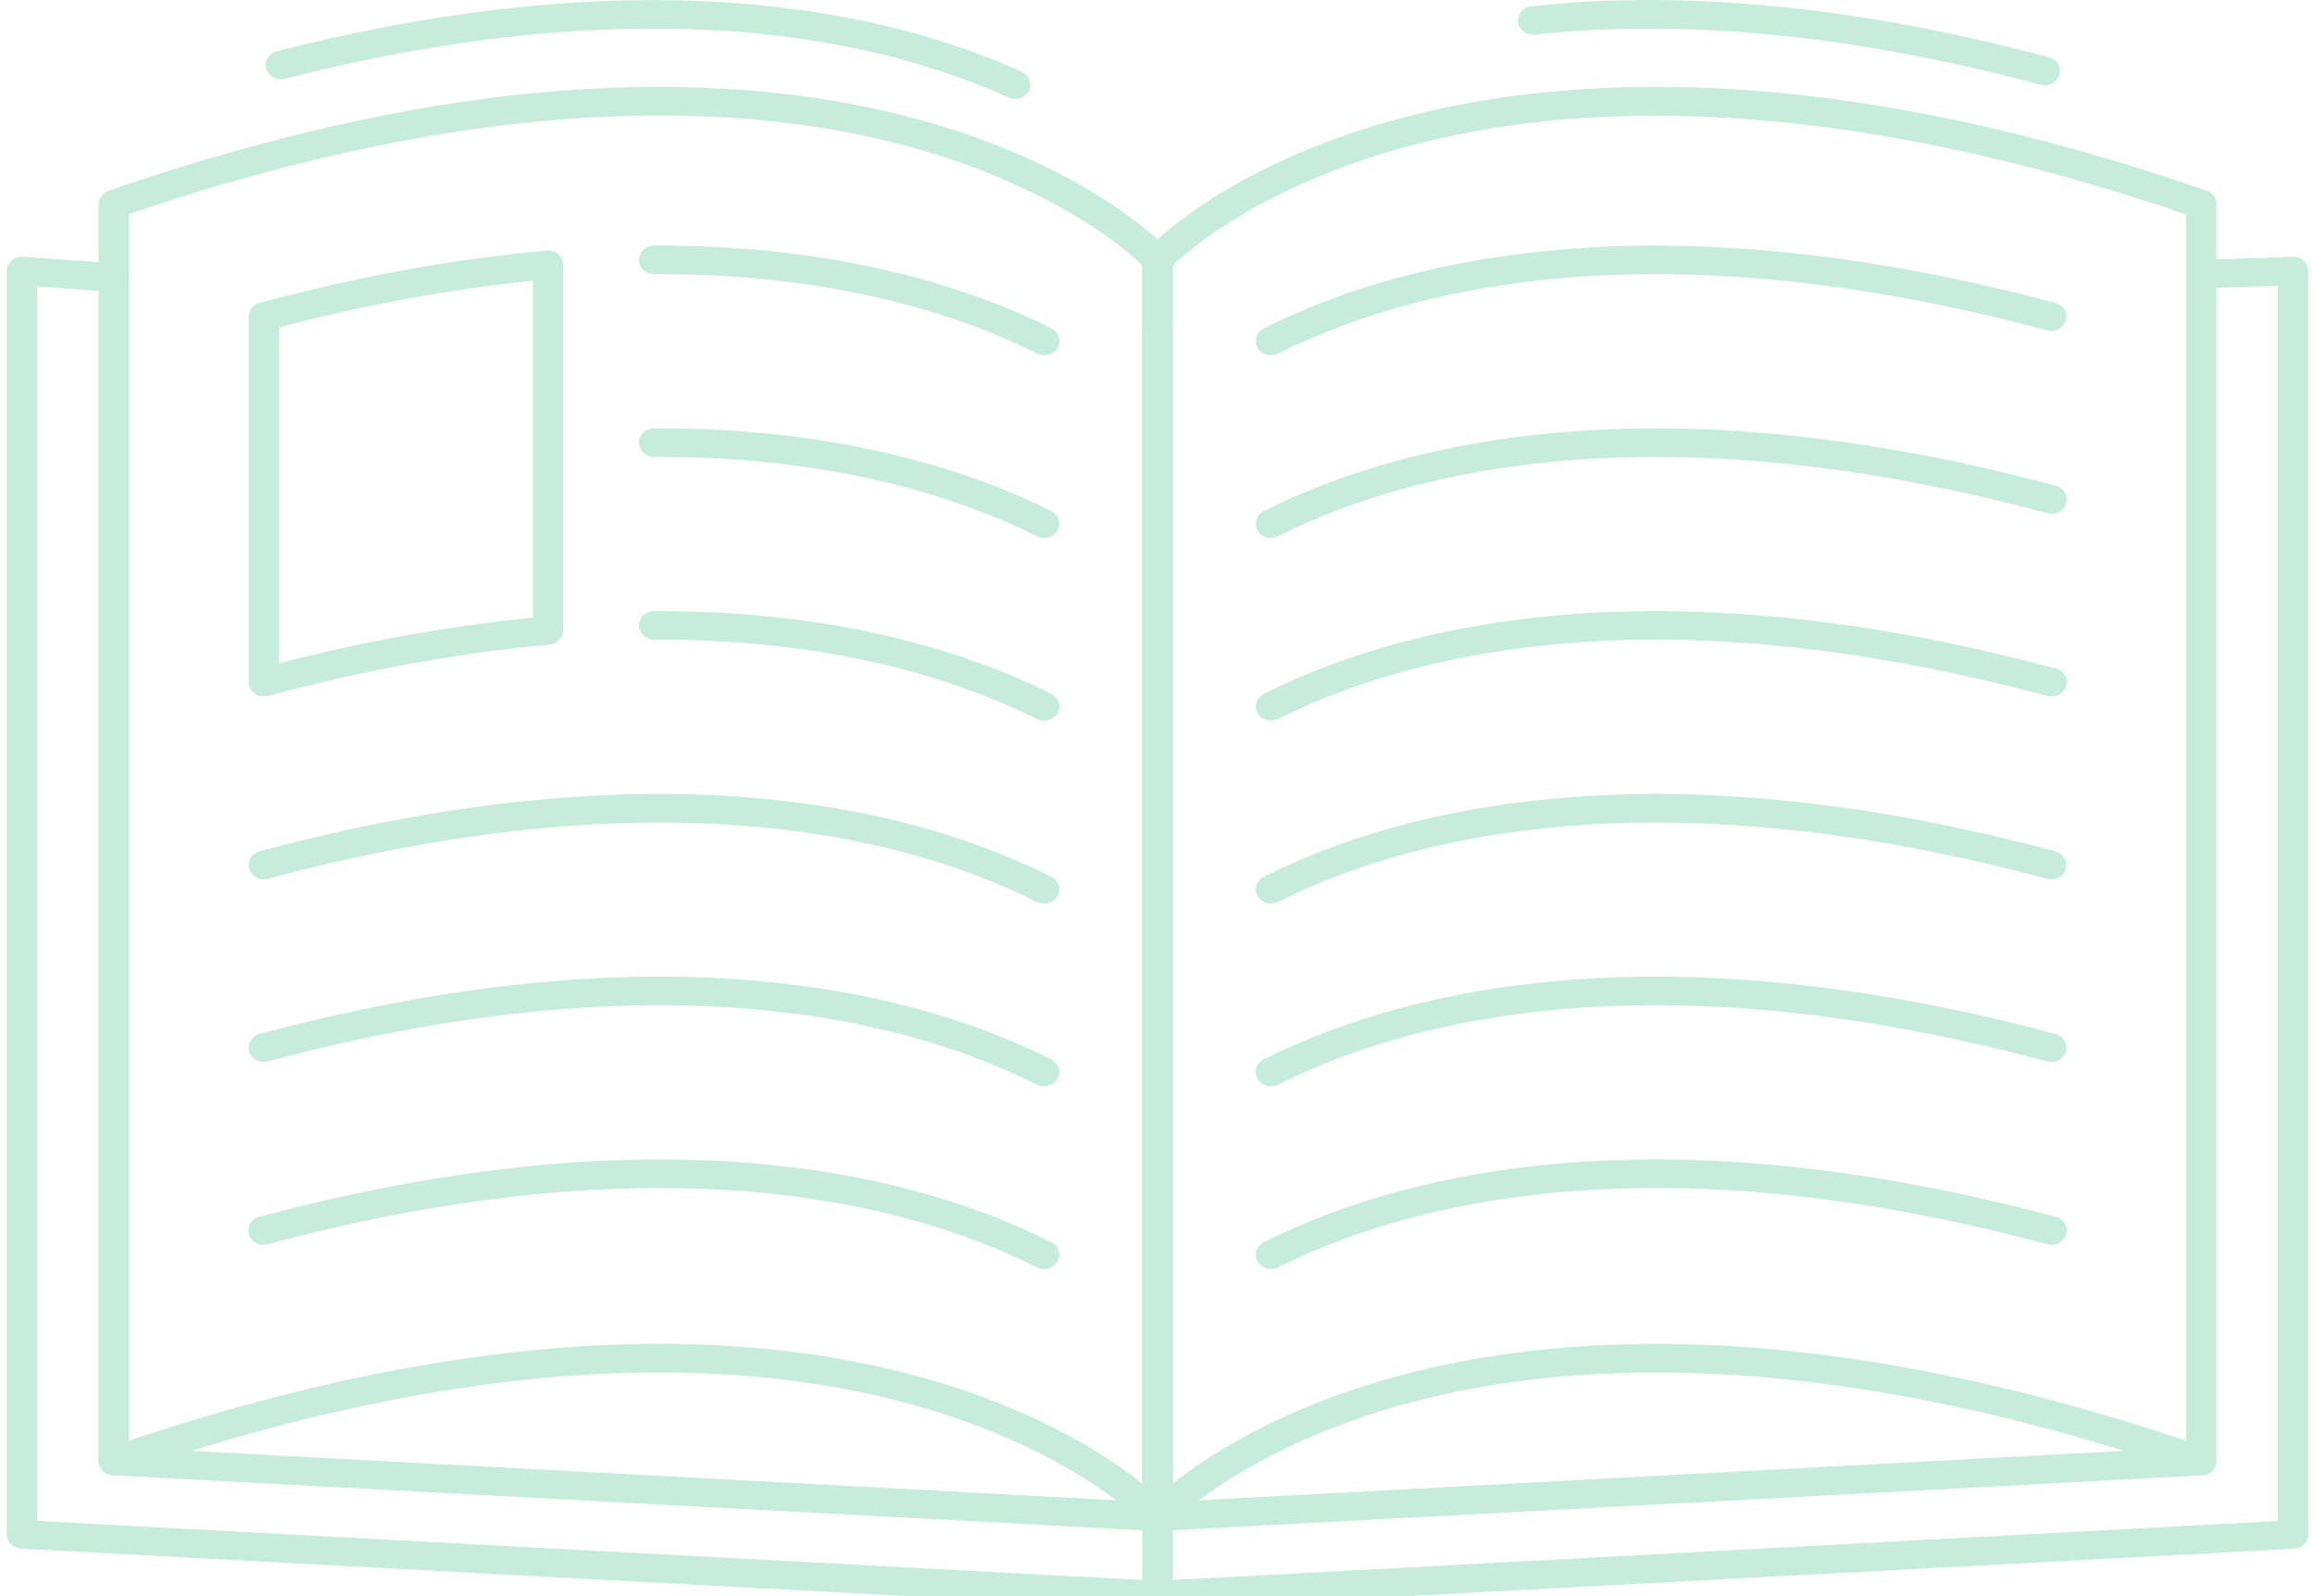 <svg width="174" height="120" viewBox="0 0 174 120" fill="none" xmlns="http://www.w3.org/2000/svg">
<path d="M87.001 121H86.936L1.581 116.436C1.29 116.421 1.017 116.3 0.817 116.1C0.617 115.9 0.506 115.636 0.506 115.361V20.377C0.506 20.228 0.538 20.081 0.601 19.945C0.663 19.809 0.755 19.686 0.87 19.585C0.986 19.484 1.122 19.407 1.27 19.358C1.419 19.309 1.576 19.29 1.733 19.301L8.634 19.798C8.784 19.808 8.93 19.847 9.064 19.911C9.198 19.975 9.317 20.063 9.415 20.17C9.512 20.278 9.587 20.402 9.633 20.537C9.68 20.672 9.698 20.813 9.687 20.955C9.676 21.096 9.635 21.234 9.567 21.36C9.5 21.486 9.406 21.599 9.292 21.691C9.179 21.784 9.047 21.854 8.904 21.898C8.762 21.942 8.611 21.959 8.462 21.949L2.785 21.538V114.346L85.862 118.788V24.939C85.862 24.654 85.981 24.38 86.195 24.178C86.409 23.977 86.698 23.863 87.001 23.863C87.303 23.863 87.593 23.977 87.806 24.178C88.02 24.38 88.14 24.654 88.14 24.939V119.925C88.14 120.21 88.02 120.483 87.806 120.685C87.593 120.887 87.303 121 87.001 121Z" fill="#C6EDDB"/>
<path d="M87.001 115.113C86.837 115.113 86.676 115.079 86.528 115.015C86.379 114.951 86.247 114.857 86.141 114.74C84.291 112.743 78.227 108.255 68.514 105.584C61.368 103.612 53.325 102.854 44.622 103.323C33.703 103.913 21.699 106.448 8.94 110.852C8.768 110.912 8.583 110.931 8.402 110.909C8.22 110.886 8.047 110.823 7.897 110.724C7.746 110.625 7.624 110.493 7.539 110.34C7.454 110.186 7.41 110.016 7.41 109.843V15.341C7.412 15.123 7.484 14.91 7.618 14.731C7.751 14.552 7.939 14.416 8.156 14.341C21.182 9.829 33.457 7.248 44.639 6.661C53.625 6.19 61.937 6.998 69.338 9.063C82.045 12.607 87.631 18.579 87.863 18.831C88.042 19.027 88.14 19.277 88.14 19.536V114.038C88.14 114.257 88.069 114.471 87.937 114.651C87.804 114.831 87.617 114.968 87.399 115.045C87.272 115.09 87.137 115.113 87.001 115.113ZM49.543 101.032C56.663 101.032 63.303 101.88 69.338 103.565C77.897 105.953 83.224 109.44 85.856 111.541V19.952C83.733 17.836 77.779 13.624 68.514 11.077C61.368 9.105 53.325 8.346 44.622 8.816C33.922 9.393 22.168 11.842 9.688 16.096V108.312C22.145 104.13 33.895 101.726 44.639 101.163C46.297 101.076 47.932 101.032 49.543 101.032Z" fill="#C6EDDB"/>
<path d="M87.001 121C86.698 121 86.409 120.887 86.195 120.685C85.981 120.484 85.862 120.21 85.862 119.925V24.939C85.862 24.654 85.981 24.38 86.195 24.178C86.409 23.977 86.698 23.863 87.001 23.863C87.303 23.863 87.593 23.977 87.806 24.178C88.02 24.38 88.14 24.654 88.14 24.939V118.788L171.218 114.346V21.49L165.494 21.691C165.345 21.696 165.195 21.673 165.055 21.624C164.915 21.575 164.786 21.5 164.676 21.404C164.567 21.307 164.478 21.192 164.416 21.063C164.354 20.935 164.319 20.796 164.313 20.654C164.308 20.513 164.332 20.372 164.384 20.24C164.436 20.107 164.515 19.986 164.617 19.882C164.719 19.779 164.842 19.695 164.978 19.637C165.114 19.578 165.261 19.545 165.411 19.54L172.314 19.305C172.467 19.299 172.62 19.323 172.763 19.375C172.906 19.427 173.036 19.505 173.147 19.605C173.257 19.706 173.344 19.826 173.404 19.959C173.464 20.092 173.495 20.236 173.495 20.38V115.363C173.495 115.638 173.384 115.902 173.184 116.102C172.984 116.302 172.711 116.423 172.42 116.438L87.065 121H87.001Z" fill="#C6EDDB"/>
<path d="M87.001 115.112C86.864 115.112 86.729 115.089 86.602 115.043C86.385 114.967 86.198 114.829 86.065 114.65C85.933 114.47 85.862 114.257 85.862 114.038V19.539C85.862 19.28 85.961 19.03 86.141 18.835C86.372 18.582 91.958 12.611 104.663 9.067C112.068 7.002 120.374 6.199 129.362 6.665C140.545 7.248 152.821 9.829 165.845 14.341C166.064 14.417 166.254 14.554 166.388 14.734C166.521 14.915 166.593 15.13 166.593 15.35V109.845C166.593 110.018 166.549 110.188 166.464 110.342C166.379 110.495 166.257 110.627 166.107 110.726C165.956 110.825 165.783 110.888 165.601 110.91C165.42 110.933 165.235 110.913 165.063 110.854C152.305 106.443 140.3 103.908 129.381 103.325C120.674 102.85 112.635 103.612 105.499 105.584C95.784 108.26 89.719 112.754 87.87 114.748C87.761 114.864 87.628 114.957 87.478 115.019C87.327 115.082 87.165 115.114 87.001 115.112ZM88.14 19.952V111.541C90.777 109.44 96.114 105.953 104.658 103.565C112.062 101.5 120.368 100.697 129.356 101.163C140.1 101.726 151.851 104.13 164.309 108.312V16.096C151.83 11.842 140.081 9.393 129.375 8.816C120.674 8.346 112.635 9.107 105.499 11.077C96.218 13.624 90.272 17.835 88.14 19.952Z" fill="#C6EDDB"/>
<path d="M87.003 115.113H86.936L8.481 110.919C8.331 110.911 8.185 110.875 8.05 110.813C7.915 110.752 7.794 110.666 7.694 110.561C7.492 110.347 7.389 110.067 7.406 109.782C7.414 109.641 7.452 109.503 7.517 109.375C7.582 109.248 7.674 109.134 7.785 109.04C7.897 108.945 8.027 108.873 8.169 108.826C8.31 108.779 8.46 108.76 8.61 108.768L87.061 112.96C87.364 112.968 87.65 113.089 87.858 113.296C88.066 113.504 88.178 113.78 88.169 114.066C88.161 114.351 88.033 114.621 87.814 114.817C87.594 115.014 87.301 115.119 86.999 115.112L87.003 115.113Z" fill="#C6EDDB"/>
<path d="M87.001 115.113C86.698 115.121 86.405 115.016 86.186 114.82C85.966 114.624 85.838 114.353 85.829 114.068C85.821 113.783 85.932 113.506 86.14 113.299C86.348 113.091 86.634 112.97 86.936 112.962L165.39 108.769C165.692 108.753 165.988 108.851 166.214 109.041C166.44 109.232 166.576 109.499 166.593 109.784C166.611 110.069 166.507 110.349 166.305 110.562C166.104 110.775 165.821 110.904 165.519 110.92L87.065 115.112L87.001 115.113Z" fill="#C6EDDB"/>
<path d="M87.001 20.615C86.783 20.614 86.569 20.555 86.386 20.444C86.203 20.332 86.057 20.173 85.967 19.986C85.876 19.799 85.844 19.591 85.875 19.387C85.906 19.184 85.998 18.992 86.141 18.837C86.372 18.584 91.958 12.613 104.663 9.069C112.068 7.004 120.374 6.201 129.362 6.667C140.545 7.248 152.821 9.829 165.845 14.341C166.127 14.441 166.354 14.641 166.48 14.899C166.605 15.157 166.617 15.45 166.514 15.717C166.411 15.983 166.201 16.2 165.929 16.321C165.657 16.441 165.346 16.456 165.063 16.361C152.305 11.95 140.3 9.415 129.381 8.832C120.674 8.346 112.635 9.106 105.499 11.076C99.154 12.824 94.7 15.223 92.079 16.927C89.241 18.774 87.883 20.226 87.87 20.24C87.763 20.358 87.629 20.453 87.479 20.518C87.329 20.582 87.166 20.616 87.001 20.615Z" fill="#C6EDDB"/>
<path d="M95.525 26.71C95.27 26.711 95.022 26.631 94.821 26.483C94.62 26.335 94.477 26.128 94.415 25.895C94.353 25.661 94.376 25.414 94.481 25.195C94.585 24.975 94.764 24.794 94.99 24.682C101.343 21.502 108.777 19.516 117.093 18.781C128.314 17.788 140.894 19.14 154.484 22.77C154.775 22.848 155.021 23.032 155.168 23.281C155.316 23.53 155.352 23.824 155.269 24.099C155.187 24.373 154.992 24.606 154.728 24.745C154.464 24.884 154.152 24.918 153.861 24.84C140.545 21.273 128.246 19.955 117.306 20.922C109.292 21.639 102.142 23.537 96.059 26.584C95.894 26.666 95.711 26.709 95.525 26.71Z" fill="#C6EDDB"/>
<path d="M95.525 40.447C95.271 40.447 95.024 40.367 94.823 40.219C94.623 40.071 94.48 39.864 94.419 39.631C94.357 39.398 94.38 39.153 94.483 38.933C94.587 38.714 94.765 38.533 94.99 38.421C101.343 35.241 108.778 33.255 117.093 32.52C128.314 31.525 140.894 32.867 154.484 36.508C154.631 36.544 154.769 36.608 154.889 36.695C155.01 36.782 155.111 36.891 155.186 37.015C155.261 37.139 155.309 37.277 155.328 37.419C155.346 37.561 155.334 37.705 155.293 37.843C155.251 37.981 155.181 38.109 155.086 38.221C154.991 38.333 154.874 38.426 154.741 38.494C154.607 38.562 154.461 38.605 154.31 38.619C154.159 38.633 154.006 38.619 153.862 38.577C140.545 35.01 128.246 33.701 117.306 34.66C109.292 35.377 102.142 37.274 96.059 40.321C95.895 40.404 95.711 40.447 95.525 40.447Z" fill="#C6EDDB"/>
<path d="M95.525 54.188C95.271 54.189 95.024 54.108 94.823 53.961C94.623 53.813 94.48 53.606 94.419 53.373C94.357 53.14 94.38 52.894 94.483 52.675C94.587 52.456 94.765 52.275 94.99 52.163C101.343 48.981 108.778 46.996 117.093 46.26C128.314 45.268 140.894 46.609 154.484 50.25C154.631 50.286 154.769 50.349 154.889 50.437C155.01 50.524 155.111 50.633 155.186 50.757C155.261 50.881 155.309 51.019 155.328 51.161C155.346 51.303 155.334 51.447 155.293 51.585C155.251 51.723 155.181 51.851 155.086 51.963C154.991 52.075 154.874 52.168 154.741 52.236C154.607 52.304 154.461 52.347 154.31 52.361C154.159 52.375 154.006 52.361 153.862 52.319C140.545 48.759 128.246 47.434 117.306 48.4C109.296 49.117 102.142 51.015 96.059 54.063C95.894 54.145 95.711 54.188 95.525 54.188Z" fill="#C6EDDB"/>
<path d="M95.525 67.939C95.271 67.94 95.024 67.86 94.823 67.712C94.623 67.564 94.48 67.357 94.419 67.124C94.357 66.891 94.38 66.646 94.483 66.426C94.587 66.207 94.765 66.026 94.99 65.914C101.343 62.732 108.778 60.746 117.093 60.011C128.314 59.018 140.894 60.361 154.484 63.999C154.775 64.077 155.021 64.261 155.168 64.51C155.316 64.76 155.352 65.054 155.269 65.329C155.187 65.603 154.992 65.835 154.728 65.975C154.464 66.114 154.152 66.148 153.862 66.07C140.545 62.503 128.246 61.185 117.306 62.153C109.292 62.861 102.142 64.767 96.059 67.814C95.894 67.896 95.711 67.939 95.525 67.939Z" fill="#C6EDDB"/>
<path d="M95.525 81.672C95.27 81.674 95.022 81.594 94.821 81.446C94.62 81.298 94.477 81.091 94.415 80.857C94.353 80.624 94.376 80.377 94.481 80.157C94.585 79.938 94.764 79.757 94.99 79.645C101.343 76.465 108.777 74.479 117.093 73.744C128.314 72.751 140.894 74.093 154.484 77.732C154.628 77.771 154.763 77.836 154.88 77.924C154.997 78.011 155.095 78.12 155.168 78.243C155.241 78.367 155.288 78.503 155.305 78.643C155.322 78.783 155.31 78.926 155.269 79.061C155.228 79.198 155.16 79.325 155.067 79.435C154.974 79.546 154.859 79.639 154.728 79.707C154.597 79.776 154.453 79.82 154.305 79.837C154.156 79.853 154.005 79.841 153.861 79.803C140.545 76.236 128.246 74.916 117.306 75.886C109.292 76.594 102.142 78.5 96.059 81.547C95.894 81.629 95.711 81.672 95.525 81.672Z" fill="#C6EDDB"/>
<path d="M95.525 95.413C95.271 95.413 95.024 95.333 94.823 95.185C94.623 95.037 94.48 94.831 94.419 94.598C94.357 94.365 94.38 94.119 94.483 93.899C94.587 93.68 94.765 93.5 94.99 93.387C101.343 90.207 108.778 88.221 117.093 87.484C128.314 86.493 140.894 87.843 154.484 91.474C154.631 91.51 154.769 91.574 154.889 91.661C155.01 91.748 155.111 91.857 155.186 91.981C155.261 92.106 155.309 92.243 155.328 92.385C155.346 92.527 155.334 92.671 155.293 92.809C155.251 92.947 155.181 93.076 155.086 93.187C154.991 93.299 154.874 93.392 154.741 93.46C154.607 93.529 154.461 93.571 154.31 93.585C154.159 93.6 154.006 93.585 153.862 93.543C140.545 89.976 128.246 88.658 117.306 89.626C109.292 90.343 102.142 92.24 96.059 95.287C95.895 95.37 95.711 95.413 95.525 95.413Z" fill="#C6EDDB"/>
<path d="M78.478 26.71C78.292 26.709 78.109 26.666 77.944 26.584C72.492 23.842 63.16 20.615 49.541 20.615H49.162C48.86 20.615 48.57 20.502 48.356 20.3C48.143 20.098 48.023 19.825 48.023 19.54C48.023 19.254 48.143 18.981 48.356 18.779C48.57 18.577 48.86 18.464 49.162 18.464C63.452 18.405 73.291 21.811 79.025 24.682C79.251 24.795 79.431 24.976 79.535 25.197C79.639 25.418 79.662 25.666 79.599 25.9C79.535 26.134 79.39 26.341 79.187 26.488C78.984 26.635 78.734 26.713 78.478 26.71Z" fill="#C6EDDB"/>
<path d="M78.478 40.446C78.292 40.447 78.109 40.404 77.944 40.321C72.492 37.591 63.152 34.352 49.541 34.352H49.162C49.012 34.352 48.864 34.325 48.725 34.272C48.587 34.218 48.461 34.14 48.355 34.04C48.248 33.941 48.164 33.823 48.106 33.693C48.048 33.562 48.018 33.423 48.017 33.281C48.016 33.14 48.045 33 48.101 32.869C48.158 32.739 48.241 32.62 48.346 32.519C48.452 32.419 48.577 32.339 48.715 32.284C48.853 32.23 49.001 32.201 49.15 32.2C63.441 32.141 73.279 35.547 79.013 38.419C79.238 38.532 79.416 38.712 79.52 38.931C79.623 39.15 79.646 39.396 79.585 39.629C79.523 39.861 79.381 40.068 79.181 40.216C78.981 40.364 78.734 40.444 78.48 40.445L78.478 40.446Z" fill="#C6EDDB"/>
<path d="M78.478 54.188C78.292 54.189 78.109 54.146 77.944 54.063C72.492 51.333 63.153 48.093 49.541 48.093H49.162C48.86 48.093 48.57 47.98 48.356 47.779C48.143 47.577 48.023 47.303 48.023 47.018C48.023 46.733 48.143 46.459 48.356 46.257C48.57 46.056 48.86 45.942 49.162 45.942H49.555C63.635 45.942 73.342 49.316 79.025 52.163C79.249 52.275 79.427 52.455 79.531 52.675C79.635 52.894 79.657 53.139 79.596 53.372C79.535 53.605 79.393 53.812 79.192 53.96C78.992 54.108 78.745 54.188 78.491 54.188H78.478Z" fill="#C6EDDB"/>
<path d="M78.478 67.939C78.292 67.939 78.109 67.896 77.944 67.814C71.859 64.767 64.711 62.861 56.697 62.153C45.758 61.185 33.458 62.502 20.142 66.07C19.997 66.108 19.847 66.12 19.698 66.103C19.549 66.087 19.405 66.043 19.274 65.974C19.143 65.905 19.028 65.812 18.935 65.701C18.842 65.59 18.773 65.463 18.732 65.327C18.691 65.191 18.679 65.048 18.697 64.907C18.714 64.767 18.761 64.631 18.834 64.507C18.907 64.384 19.005 64.275 19.122 64.187C19.24 64.099 19.375 64.034 19.519 63.996C33.107 60.357 45.687 59.014 56.91 60.007C65.224 60.742 72.668 62.728 79.011 65.91C79.236 66.023 79.414 66.203 79.518 66.422C79.621 66.641 79.644 66.887 79.583 67.12C79.522 67.353 79.379 67.56 79.179 67.707C78.979 67.855 78.732 67.936 78.478 67.936V67.939Z" fill="#C6EDDB"/>
<path d="M78.478 81.672C78.292 81.672 78.109 81.629 77.944 81.547C71.859 78.5 64.711 76.594 56.697 75.886C45.756 74.918 33.458 76.236 20.142 79.803C19.851 79.881 19.539 79.846 19.275 79.707C19.011 79.568 18.817 79.336 18.734 79.061C18.651 78.787 18.688 78.493 18.835 78.243C18.982 77.994 19.228 77.81 19.519 77.732C33.107 74.093 45.687 72.751 56.91 73.744C65.224 74.479 72.668 76.465 79.011 79.645C79.237 79.757 79.416 79.937 79.52 80.157C79.625 80.376 79.648 80.623 79.587 80.856C79.525 81.09 79.382 81.297 79.181 81.445C78.981 81.593 78.733 81.673 78.478 81.672Z" fill="#C6EDDB"/>
<path d="M78.478 95.413C78.292 95.413 78.109 95.37 77.944 95.287C71.859 92.24 64.711 90.336 56.697 89.626C45.756 88.658 33.458 89.976 20.142 93.543C19.997 93.585 19.844 93.6 19.693 93.585C19.542 93.571 19.396 93.529 19.263 93.46C19.129 93.392 19.012 93.299 18.917 93.188C18.822 93.076 18.752 92.947 18.71 92.809C18.669 92.671 18.657 92.527 18.675 92.385C18.694 92.243 18.742 92.106 18.817 91.981C18.893 91.857 18.994 91.748 19.114 91.661C19.234 91.574 19.372 91.51 19.519 91.474C33.107 87.837 45.693 86.493 56.91 87.479C65.224 88.216 72.668 90.202 79.011 93.382C79.236 93.494 79.414 93.674 79.518 93.894C79.621 94.113 79.644 94.358 79.583 94.591C79.522 94.824 79.379 95.031 79.179 95.179C78.979 95.327 78.732 95.407 78.478 95.407V95.413Z" fill="#C6EDDB"/>
<path d="M19.83 52.36C19.528 52.36 19.238 52.247 19.025 52.045C18.811 51.843 18.691 51.57 18.691 51.284V23.8C18.691 23.566 18.772 23.339 18.922 23.152C19.071 22.965 19.281 22.83 19.519 22.766C27.011 20.76 34.267 19.439 41.089 18.84C41.247 18.826 41.406 18.844 41.557 18.892C41.707 18.94 41.846 19.017 41.963 19.118C42.08 19.219 42.173 19.343 42.237 19.48C42.301 19.617 42.333 19.766 42.332 19.916V47.394C42.334 47.663 42.228 47.922 42.037 48.122C41.846 48.321 41.583 48.445 41.3 48.47C34.62 49.056 27.501 50.352 20.142 52.324C20.04 52.349 19.935 52.361 19.83 52.36ZM20.97 24.616V49.868C27.222 48.237 33.605 47.086 40.054 46.428V21.099C33.601 21.777 27.218 22.953 20.97 24.616Z" fill="#C6EDDB"/>
<path d="M76.302 7.438C76.132 7.437 75.964 7.401 75.81 7.332C65.96 2.877 48.541 -0.984 21.44 5.916C21.294 5.958 21.14 5.972 20.988 5.957C20.836 5.942 20.689 5.898 20.555 5.829C20.421 5.759 20.304 5.664 20.21 5.551C20.115 5.437 20.046 5.306 20.006 5.167C19.967 5.028 19.957 4.882 19.978 4.739C19.999 4.596 20.05 4.459 20.129 4.335C20.207 4.211 20.312 4.103 20.435 4.018C20.559 3.933 20.699 3.873 20.848 3.84C48.613 -3.23 66.604 0.792 76.796 5.396C77.029 5.501 77.217 5.678 77.329 5.898C77.441 6.118 77.471 6.367 77.414 6.605C77.356 6.842 77.215 7.055 77.013 7.207C76.811 7.359 76.56 7.441 76.302 7.441V7.438Z" fill="#C6EDDB"/>
<path d="M153.696 6.418C153.591 6.418 153.486 6.404 153.385 6.376C139.472 2.651 126.691 1.38 115.39 2.601C115.24 2.62 115.087 2.611 114.941 2.574C114.794 2.537 114.657 2.472 114.538 2.384C114.418 2.296 114.318 2.187 114.244 2.062C114.17 1.937 114.123 1.799 114.105 1.657C114.088 1.515 114.101 1.371 114.144 1.234C114.186 1.096 114.258 0.968 114.353 0.857C114.449 0.746 114.567 0.654 114.701 0.587C114.834 0.519 114.981 0.478 115.132 0.464C126.727 -0.79 139.814 0.504 154.006 4.308C154.27 4.379 154.498 4.537 154.648 4.755C154.798 4.972 154.859 5.233 154.822 5.49C154.784 5.746 154.649 5.982 154.443 6.152C154.236 6.323 153.971 6.417 153.696 6.418Z" fill="#C6EDDB"/>
</svg>
